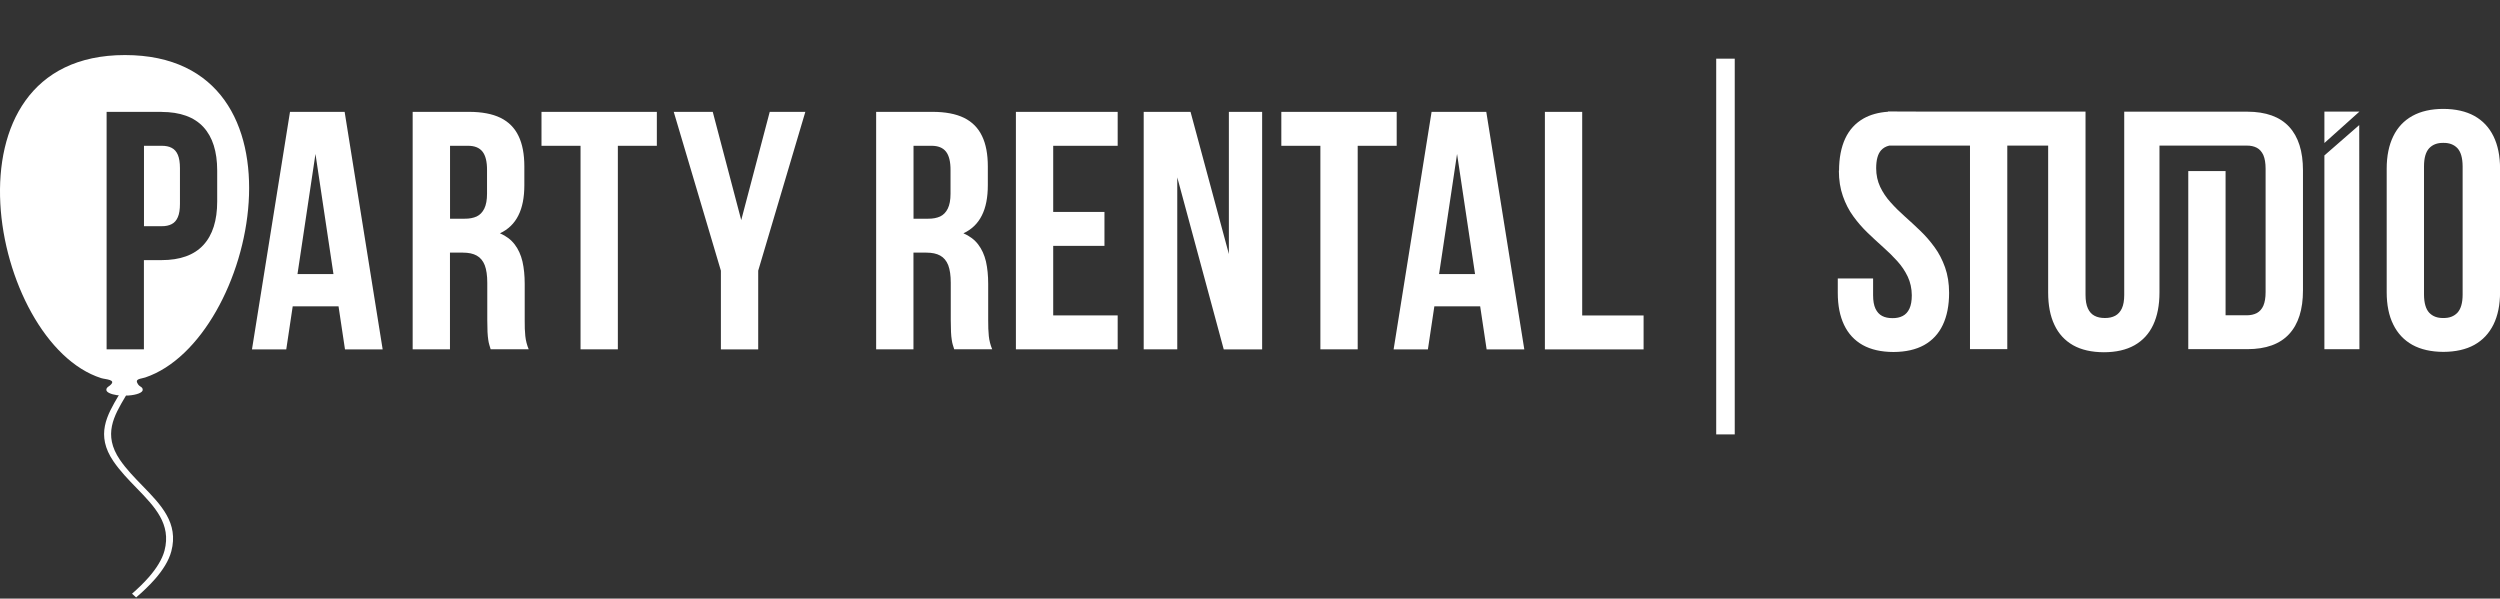 <svg width="213" height="51" viewBox="0 0 213 51" fill="none" xmlns="http://www.w3.org/2000/svg">
<rect x="0" y="0" width="213" height="51" fill="#333333" stroke="none"/>
<g id="partyrentalstudio 1" clip-path="url(#clip0_2259_3311)">
<g id="maroon">
<path id="Vector" fill-rule="evenodd" clip-rule="evenodd" d="M203.346 24.893C203.346 25.978 203.531 26.894 203.907 27.65C204.277 28.406 204.817 28.982 205.537 29.383C206.257 29.779 207.137 29.974 208.176 29.98C209.215 29.974 210.099 29.779 210.814 29.383C211.534 28.982 212.069 28.406 212.445 27.65C212.815 26.894 213.005 25.978 213.005 24.893V14.37C213.005 13.285 212.815 12.364 212.445 11.608C212.074 10.852 211.534 10.276 210.814 9.875C210.094 9.479 209.215 9.283 208.176 9.278C207.137 9.278 206.252 9.479 205.537 9.875C204.817 10.276 204.277 10.847 203.907 11.608C203.537 12.364 203.346 13.285 203.346 14.37V24.893ZM206.525 14.169C206.525 13.449 206.679 12.94 206.967 12.627C207.26 12.318 207.661 12.164 208.171 12.174C208.68 12.164 209.081 12.318 209.374 12.627C209.662 12.94 209.811 13.449 209.816 14.169V25.099C209.816 25.819 209.662 26.328 209.374 26.642C209.081 26.95 208.68 27.105 208.171 27.094C207.661 27.105 207.26 26.95 206.967 26.642C206.679 26.328 206.53 25.819 206.525 25.099V14.164V14.169ZM198.038 29.753H201.022L201.006 10.657L198.038 13.244V29.748V29.753ZM156.672 14.54C156.672 15.352 156.79 16.073 157.016 16.715C157.238 17.348 157.531 17.924 157.901 18.428C158.266 18.932 158.672 19.4 159.115 19.827C159.552 20.249 159.999 20.66 160.437 21.051C160.879 21.442 161.285 21.843 161.65 22.249C162.021 22.656 162.314 23.098 162.54 23.571C162.761 24.044 162.88 24.569 162.885 25.155C162.885 25.634 162.818 26.009 162.684 26.297C162.55 26.585 162.36 26.791 162.113 26.919C161.866 27.048 161.573 27.11 161.234 27.105C160.894 27.105 160.601 27.048 160.359 26.919C160.113 26.791 159.927 26.585 159.789 26.297C159.655 26.009 159.588 25.634 159.588 25.155V23.726H156.579V24.955C156.579 26.03 156.759 26.935 157.114 27.681C157.469 28.426 157.999 29.002 158.703 29.398C159.408 29.789 160.277 29.985 161.321 29.99C162.36 29.985 163.235 29.789 163.939 29.398C164.644 29.002 165.173 28.432 165.528 27.681C165.883 26.93 166.063 26.024 166.063 24.955C166.063 24.142 165.945 23.417 165.719 22.779C165.492 22.147 165.199 21.57 164.829 21.067C164.464 20.562 164.057 20.094 163.615 19.668C163.178 19.246 162.73 18.834 162.293 18.444C161.851 18.053 161.445 17.651 161.08 17.24C160.709 16.834 160.416 16.391 160.19 15.918C159.969 15.445 159.85 14.915 159.85 14.334C159.85 13.624 159.989 13.12 160.267 12.806C160.447 12.606 160.678 12.472 160.966 12.405H164.52H167.843V29.748H171.021V12.405H174.503V24.924C174.503 26.009 174.678 26.925 175.038 27.681C175.393 28.437 175.923 29.013 176.627 29.414C177.332 29.81 178.201 30.005 179.245 30.011C180.284 30.011 181.159 29.81 181.863 29.414C182.568 29.013 183.097 28.437 183.452 27.681C183.807 26.925 183.987 26.009 183.987 24.924V12.405H191.409C191.748 12.4 192.036 12.462 192.283 12.591C192.525 12.719 192.705 12.93 192.839 13.218C192.962 13.506 193.029 13.887 193.029 14.37V24.893C193.029 25.377 192.962 25.757 192.839 26.045C192.71 26.333 192.525 26.539 192.283 26.673C192.036 26.801 191.748 26.863 191.409 26.863H189.619V14.576H186.441V29.748H191.471C193.06 29.748 194.248 29.316 195.035 28.462C195.822 27.609 196.213 26.369 196.213 24.749V14.514C196.213 12.889 195.822 11.655 195.035 10.801C194.243 9.947 193.06 9.52 191.471 9.515H183.992H180.984V12.405V25.125C180.984 25.608 180.917 25.988 180.783 26.277C180.649 26.565 180.459 26.77 180.212 26.904C179.965 27.033 179.672 27.099 179.333 27.094C178.998 27.094 178.7 27.038 178.453 26.904C178.206 26.775 178.021 26.57 177.887 26.277C177.754 25.988 177.687 25.608 177.687 25.125V9.51H164.52L161.455 9.499H161.445H161.429H161.368H161.316H160.863L160.853 9.52C160.046 9.577 159.357 9.767 158.781 10.091C158.086 10.487 157.562 11.053 157.212 11.804C156.867 12.549 156.687 13.465 156.687 14.535L156.672 14.54Z" fill="white"/>
</g>
<g id="grey">
<path id="Vector_2" fill-rule="evenodd" clip-rule="evenodd" d="M13.768 12.421C14.108 12.421 14.391 12.472 14.622 12.596C14.859 12.714 15.034 12.915 15.152 13.192C15.27 13.47 15.332 13.851 15.332 14.329V17.363C15.332 17.842 15.275 18.222 15.152 18.5C15.034 18.778 14.859 18.979 14.622 19.097C14.391 19.215 14.108 19.277 13.768 19.272H12.267V12.421H13.768ZM13.768 9.53H9.083V29.764H12.261V22.162H13.763C15.352 22.162 16.541 21.73 17.328 20.876C18.114 20.023 18.505 18.783 18.505 17.163V14.535C18.505 12.909 18.114 11.675 17.328 10.821C16.535 9.968 15.352 9.541 13.763 9.536L13.768 9.53ZM26.878 13.115L28.411 23.35H25.346L26.878 13.115ZM29.363 9.53H24.708L21.468 29.769H24.389L24.939 26.097H28.843L29.393 29.769H32.603L29.363 9.53ZM39.875 12.421C40.436 12.421 40.847 12.585 41.11 12.92C41.372 13.254 41.501 13.784 41.495 14.504V16.499C41.495 17.034 41.418 17.456 41.264 17.77C41.11 18.084 40.894 18.31 40.611 18.444C40.328 18.572 39.983 18.639 39.587 18.634H38.343V12.421H39.875ZM45.049 29.769C44.895 29.399 44.797 29.018 44.756 28.627C44.715 28.236 44.7 27.799 44.705 27.31V24.189C44.705 23.484 44.643 22.851 44.514 22.28C44.381 21.715 44.16 21.231 43.851 20.825C43.542 20.419 43.126 20.105 42.596 19.878C43.306 19.544 43.825 19.04 44.165 18.356C44.509 17.677 44.674 16.813 44.674 15.774V14.185C44.674 13.146 44.514 12.277 44.18 11.588C43.851 10.899 43.342 10.384 42.647 10.04C41.948 9.7 41.053 9.53 39.958 9.53H35.159V29.764H38.337V21.524H39.438C39.922 21.524 40.318 21.607 40.616 21.776C40.924 21.946 41.151 22.219 41.3 22.594C41.444 22.975 41.516 23.474 41.516 24.096V27.274C41.516 27.686 41.526 28.02 41.536 28.288C41.552 28.555 41.572 28.771 41.598 28.941C41.624 29.11 41.65 29.26 41.691 29.383C41.722 29.507 41.763 29.635 41.804 29.759H45.044L45.049 29.769ZM46.14 12.421H49.462V29.764H52.641V12.421H55.963V9.53H46.135V12.421H46.14ZM61.42 29.769H64.599V23.062L68.615 9.53H65.581L63.153 18.752L60.726 9.53H57.403L61.42 23.062V29.769ZM79.365 12.421C79.925 12.421 80.337 12.585 80.599 12.92C80.861 13.254 80.99 13.784 80.985 14.504V16.499C80.985 17.034 80.908 17.456 80.753 17.77C80.599 18.084 80.383 18.31 80.1 18.444C79.817 18.572 79.473 18.639 79.077 18.634H77.832V12.421H79.365ZM84.539 29.769C84.384 29.399 84.287 29.018 84.246 28.627C84.21 28.236 84.189 27.799 84.194 27.31V24.189C84.194 23.484 84.132 22.851 84.004 22.28C83.87 21.715 83.649 21.231 83.34 20.825C83.032 20.419 82.61 20.105 82.085 19.878C82.795 19.544 83.315 19.04 83.654 18.356C83.999 17.677 84.163 16.813 84.163 15.774V14.185C84.163 13.146 84.004 12.277 83.669 11.588C83.34 10.899 82.831 10.384 82.137 10.04C81.437 9.7 80.542 9.53 79.447 9.53H74.648V29.764H77.827V21.524H78.927C79.411 21.524 79.802 21.607 80.105 21.776C80.414 21.946 80.64 22.219 80.789 22.594C80.933 22.975 81.005 23.474 81.005 24.096V27.274C81.005 27.686 81.016 28.02 81.026 28.288C81.041 28.555 81.057 28.771 81.088 28.941C81.113 29.11 81.139 29.26 81.18 29.383C81.216 29.507 81.252 29.635 81.299 29.759H84.534L84.539 29.769ZM89.733 12.421H95.226V9.53H86.555V29.764H95.226V26.873H89.733V20.948H94.1V18.058H89.733V12.421ZM104.268 29.769H107.534V9.53H104.7V21.643L101.434 9.53H97.443V29.764H100.303V15.111L104.263 29.769H104.268ZM109.175 12.421H112.497V29.764H115.676V12.421H118.998V9.53H109.169V12.421H109.175ZM124.141 13.115L125.674 23.35H122.609L124.141 13.115ZM126.625 9.53H121.971L118.736 29.769H121.657L122.207 26.097H126.111L126.661 29.769H129.871L126.631 9.53H126.625ZM131.619 29.769H140.034V26.878H134.803V9.53H131.625V29.764L131.619 29.769ZM146.221 5H147.8V37.01H146.221V5ZM198.039 12.184L201.022 9.51H198.039V12.184ZM10.646 4.691C26.935 4.691 21.89 28.961 12.375 32.16C11.999 32.289 11.444 32.253 11.747 32.721C11.922 32.994 12.159 32.942 12.159 33.22C12.159 33.451 11.634 33.652 10.934 33.698H10.739L10.682 33.791C9.71 35.431 8.759 37.036 10.214 39.171C10.765 39.978 11.464 40.693 12.143 41.392C13.738 43.033 15.229 44.566 14.597 46.968C14.38 47.785 13.861 48.583 13.218 49.323C12.724 49.889 12.159 50.419 11.598 50.902L11.248 50.583C11.757 50.141 12.246 49.673 12.694 49.159C13.311 48.449 13.809 47.683 14.015 46.916C14.612 44.643 13.177 43.167 11.634 41.578C10.95 40.873 10.24 40.143 9.669 39.309C8.126 37.052 9.114 35.38 10.122 33.672H9.978C9.438 33.59 9.062 33.42 9.062 33.22C9.062 33.019 9.206 32.968 9.356 32.85C9.988 32.33 9.001 32.335 8.625 32.217C-0.797 29.224 -5.555 4.691 10.646 4.691Z" fill="white"/>
</g>
</g>
<defs>
<clipPath id="clip0_2259_3311">
<rect width="213" height="50.902" fill="white"/>
</clipPath>
</defs>
</svg>
